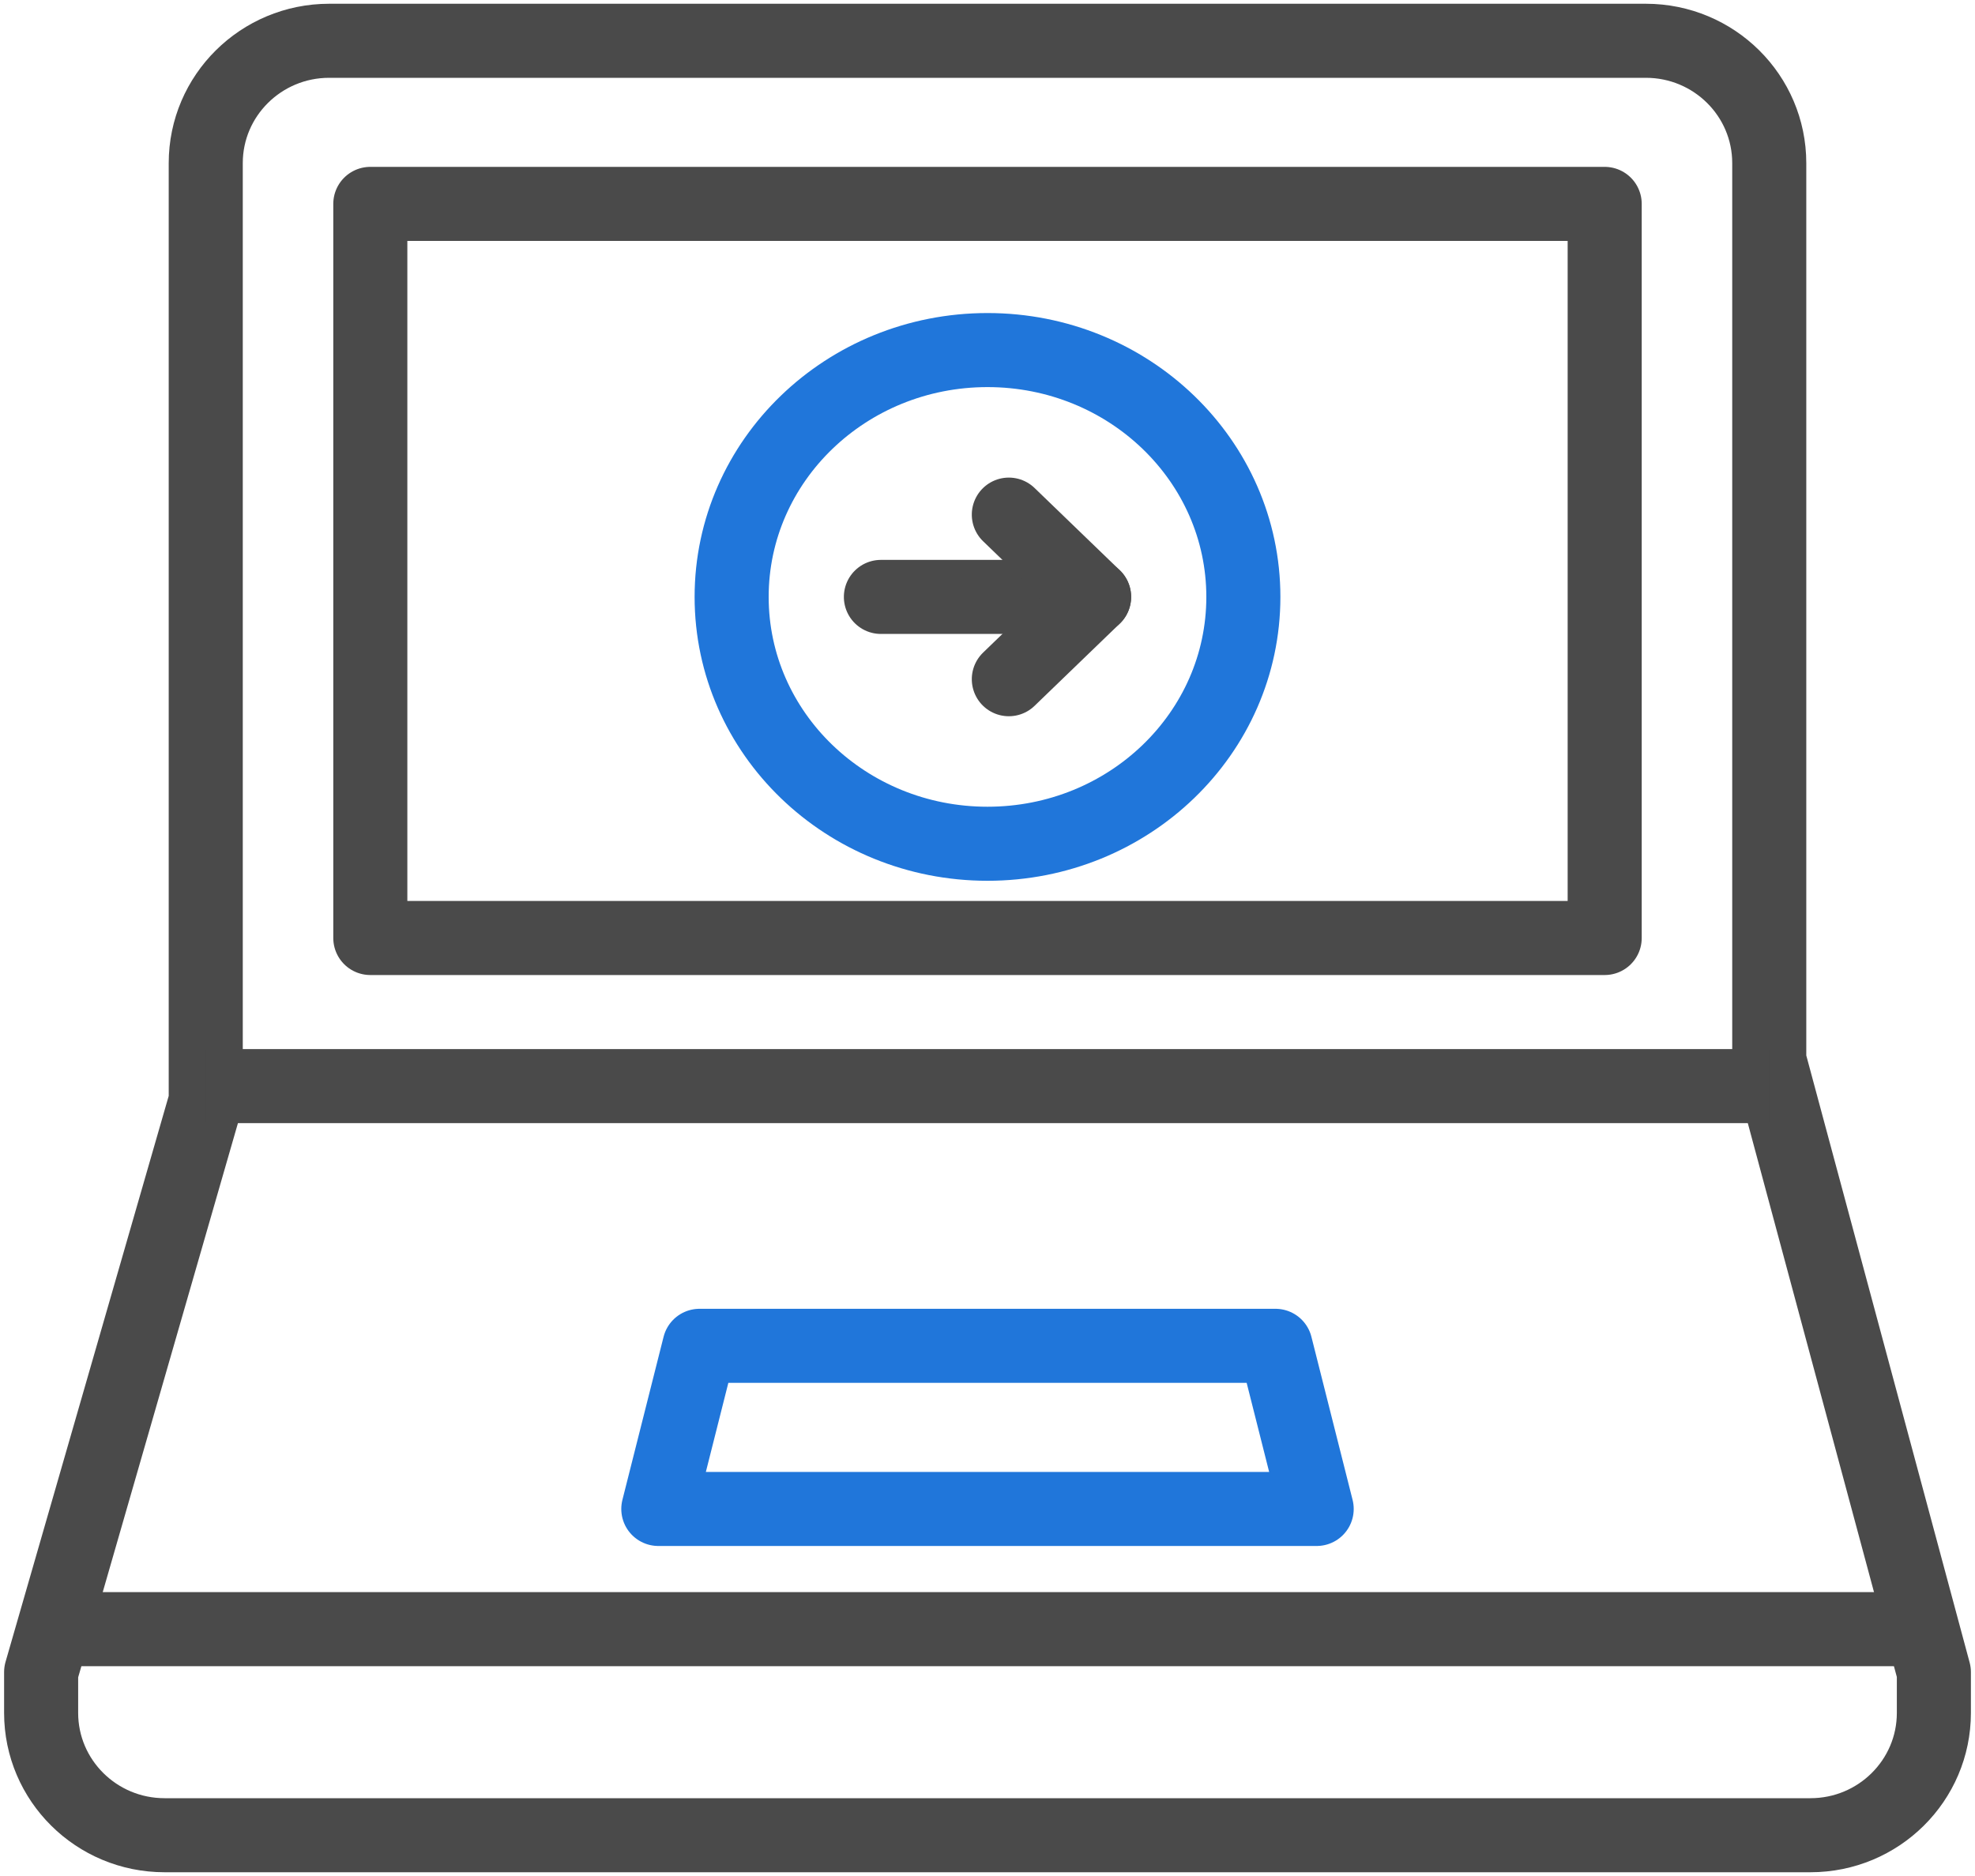 
<svg id="step-1" class="icon" width="40px" height="38px" viewBox="83 3789 40 38" version="1.1" xmlns="http://www.w3.org/2000/svg" xmlns:xlink="http://www.w3.org/1999/xlink">

    <g id="Group-11" stroke="none" stroke-width="1" fill="none" fill-rule="evenodd" transform="translate(83, 3789)" stroke-linejoin="round">
        <g class="wrapper" id="Group" stroke-width="1.5">
            <polygon id="Stroke-375" stroke="#2076DA" points="26.667 30.565 13.333 30.565 14.167 27.261 25.833 27.261"></polygon>
            <path d="M35.833,3.304 C35.833,1.936 34.715,0.826 33.333,0.826 L6.667,0.826 C5.287,0.826 4.167,1.936 4.167,3.304 L4.167,22.304 L0.833,33.87 L0.833,34.696 C0.833,36.064 1.953,37.174 3.333,37.174 L36.667,37.174 C38.048,37.174 39.167,36.064 39.167,34.696 L39.167,33.87 L35.833,21.478 L35.833,3.304 L35.833,3.304 Z" id="Stroke-376" stroke="#4A4A4A"></path>
            <path d="M4.167,22 L35.833,22" id="Stroke-377" stroke="#4A4A4A"></path>
            <path d="M0.833,33 L39.167,33" id="Stroke-378" stroke="#4A4A4A"></path>
            <polygon id="Stroke-379" stroke="#4A4A4A" points="32.5 19 7.5 19 7.5 4.13 32.5 4.13"></polygon>
        </g>
        <g id="Group-8" transform="translate(20.318, 12.091) scale(-1, 1) rotate(-270) translate(-20.318, -12.091) translate(15.318, 6.591)" stroke-width="1.5" stroke-linecap="round">
            <path d="M10,5.182 C10,8.045 7.763,10.364 5,10.364 C2.239,10.364 -8.8817842e-16,8.045 -8.8817842e-16,5.182 C-8.8817842e-16,2.319 2.239,0 5,0 C7.763,0 10,2.319 10,5.182 L10,5.182 Z" id="Stroke-90" stroke="#2076DA"></path>
            <path d="M5,7.341 L5,3.023" id="Stroke-91" stroke="#4A4A4A"></path>
            <polyline id="Stroke-92" stroke="#4A4A4A" points="3.333 5.614 5 7.341 6.667 5.614"></polyline>
        </g>
    </g>
</svg>
